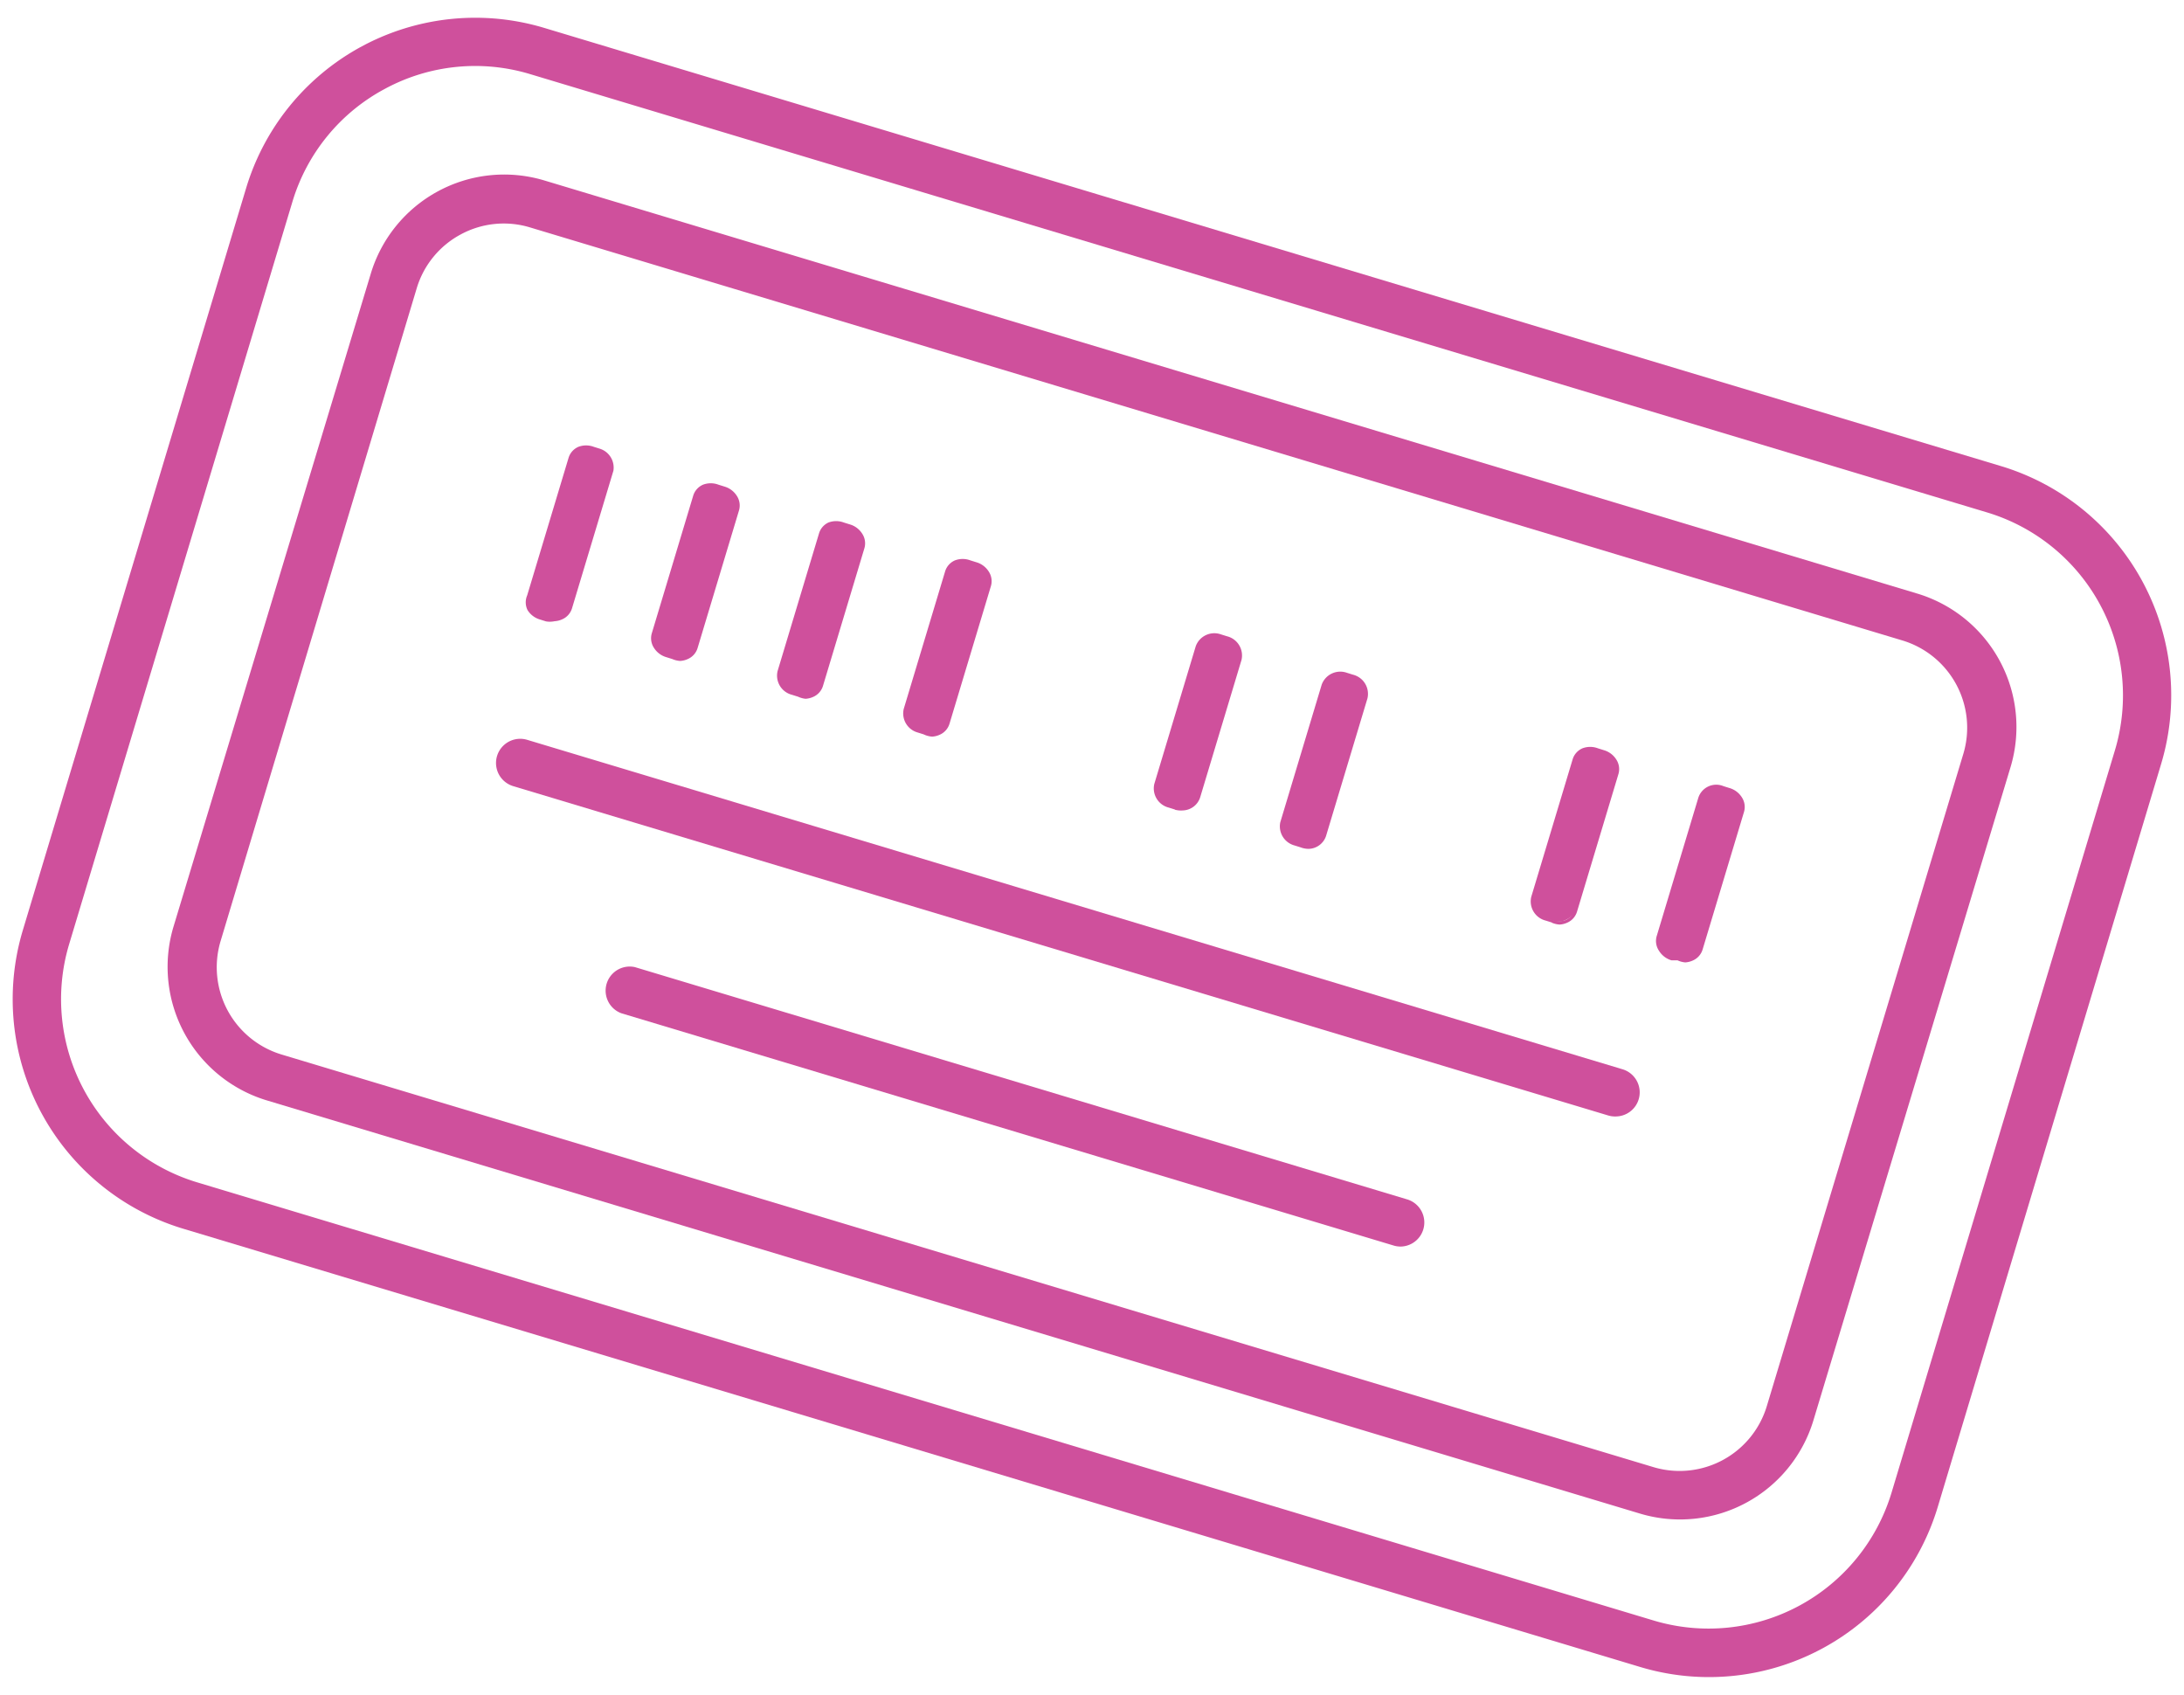<svg id="Layer_2" data-name="Layer 2" xmlns="http://www.w3.org/2000/svg" viewBox="0 0 116 90"><defs><style>.cls-1{fill:#cf509c;}</style></defs><title>world-tour-log</title><path class="cls-1" d="M85.87,59.29a1.28,1.28,0,0,0,.29-2.51L28,39.29a1.28,1.28,0,0,0-.74,2.46L85.42,59.24A1.29,1.29,0,0,0,85.87,59.29Z"/><path class="cls-1" d="M74.43,66.2a1.28,1.28,0,0,0,.29-2.51l-41-12.33A1.28,1.28,0,0,0,33,53.81L74,66.14A1.29,1.29,0,0,0,74.43,66.2Z"/><path class="cls-1" d="M28.05,31.65l2.2-7.31a0.94,0.94,0,0,1,1.21-.56l0.32,0.1a0.94,0.94,0,0,1,.7,1.13l-2.2,7.31a0.94,0.94,0,0,1-1.21.56l-0.32-.1A0.94,0.94,0,0,1,28.05,31.65Zm6.67,2,2.2-7.31a0.94,0.94,0,0,1,1.21-.56l0.32,0.1a0.94,0.94,0,0,1,.7,1.13L37,34.33a0.94,0.94,0,0,1-1.21.56l-0.32-.1A0.94,0.94,0,0,1,34.73,33.66Zm6.67,2,2.2-7.31a0.94,0.94,0,0,1,1.21-.56l0.32,0.1a0.94,0.94,0,0,1,.7,1.13l-2.2,7.31a0.94,0.94,0,0,1-1.21.56l-0.32-.1A0.94,0.94,0,0,1,41.4,35.67Zm6.67,2,2.2-7.31a0.94,0.94,0,0,1,1.21-.56l0.32,0.1A0.94,0.94,0,0,1,52.5,31l-2.2,7.31a0.94,0.94,0,0,1-1.21.56l-0.32-.1A0.94,0.94,0,0,1,48.07,37.68Zm13.35,4,2.2-7.31a0.94,0.94,0,0,1,1.21-.56l0.32,0.1a0.94,0.94,0,0,1,.7,1.13l-2.2,7.31a0.94,0.94,0,0,1-1.21.56l-0.32-.1A0.94,0.94,0,0,1,61.42,41.69Zm6.67,2,2.2-7.31a0.94,0.94,0,0,1,1.21-.56l0.32,0.1a0.94,0.94,0,0,1,.7,1.13l-2.2,7.31a0.94,0.94,0,0,1-1.21.56l-0.32-.1A0.94,0.94,0,0,1,68.09,43.7Zm13.35,4,2.2-7.31a0.94,0.94,0,0,1,1.21-.56l0.32,0.1a0.94,0.94,0,0,1,.7,1.13l-2.2,7.31a0.94,0.94,0,0,1-1.21.56l-0.32-.1A0.94,0.94,0,0,1,81.44,47.71Zm6.67,2,2.2-7.31a0.94,0.94,0,0,1,1.21-.56l0.32,0.1a0.94,0.94,0,0,1,.7,1.13l-2.2,7.31a0.94,0.94,0,0,1-1.21.56l-0.32-.1A0.94,0.94,0,0,1,88.11,49.72Z"/><path class="cls-1" d="M89.1,51L88.78,51a1.16,1.16,0,0,1-.66-0.5A0.93,0.93,0,0,1,88,49.69l2.2-7.31a1,1,0,0,1,1.34-.63l0.32,0.1a1.16,1.16,0,0,1,.66.5,0.93,0.93,0,0,1,.11.77l-2.2,7.31a0.93,0.93,0,0,1-.52.58,1.12,1.12,0,0,1-.4.1A1.21,1.21,0,0,1,89.1,51Zm1.32-8.61-2.2,7.31a0.72,0.72,0,0,0,.09.59,1,1,0,0,0,.54.4l0.32,0.1a1,1,0,0,0,.67,0,0.72,0.72,0,0,0,.4-0.45L92.43,43a0.72,0.72,0,0,0-.09-0.59,1,1,0,0,0-.54-0.4L91.49,42a1,1,0,0,0-.35,0A0.78,0.78,0,0,0,90.41,42.44Zm-8,6.6-0.32-.1a1.05,1.05,0,0,1-.77-1.26l2.2-7.31a0.93,0.93,0,0,1,.52-0.58,1.16,1.16,0,0,1,.82,0l0.32,0.1a1.16,1.16,0,0,1,.66.5,0.93,0.93,0,0,1,.11.77l-2.2,7.31a0.93,0.93,0,0,1-.52.58,1.12,1.12,0,0,1-.4.1A1.21,1.21,0,0,1,82.42,49ZM84.14,40a0.72,0.72,0,0,0-.4.45l-2.2,7.31a0.84,0.84,0,0,0,.63,1l0.32,0.1a1,1,0,0,0,.67,0,0.72,0.72,0,0,0,.4-0.45L85.76,41a0.72,0.72,0,0,0-.09-0.59,1,1,0,0,0-.54-0.4l-0.32-.1a1,1,0,0,0-.35,0A0.9,0.9,0,0,0,84.14,40ZM69.08,45l-0.32-.1A1.05,1.05,0,0,1,68,43.67l2.2-7.31a1.05,1.05,0,0,1,1.34-.63l0.32,0.1a1.05,1.05,0,0,1,.77,1.26l-2.2,7.31a1,1,0,0,1-.92.68A1.21,1.21,0,0,1,69.08,45Zm1.32-8.61-2.2,7.31a0.84,0.84,0,0,0,.63,1l0.32,0.1a0.84,0.84,0,0,0,1.07-.49L72.41,37a0.84,0.84,0,0,0-.63-1l-0.32-.1a1,1,0,0,0-.35,0A0.78,0.78,0,0,0,70.39,36.41Zm-8,6.6-0.32-.1a1.05,1.05,0,0,1-.77-1.26l2.2-7.31a1.05,1.05,0,0,1,1.34-.63l0.32,0.1a1.05,1.05,0,0,1,.77,1.26l-2.2,7.31a1,1,0,0,1-.92.68A1.21,1.21,0,0,1,62.4,43Zm1.32-8.61-2.2,7.31a0.84,0.84,0,0,0,.63,1l0.32,0.1a0.84,0.84,0,0,0,1.07-.49L65.74,35a0.84,0.84,0,0,0-.63-1l-0.32-.1a1,1,0,0,0-.35,0A0.78,0.78,0,0,0,63.72,34.41ZM49.06,39l-0.32-.1A1.05,1.05,0,0,1,48,37.65l2.2-7.31a0.93,0.93,0,0,1,.52-0.58,1.16,1.16,0,0,1,.82,0l0.32,0.1a1.16,1.16,0,0,1,.66.5,0.93,0.93,0,0,1,.11.77l-2.2,7.31a0.93,0.93,0,0,1-.52.58,1.12,1.12,0,0,1-.4.1A1.21,1.21,0,0,1,49.06,39Zm1.72-9.06a0.72,0.72,0,0,0-.4.45l-2.2,7.31a0.84,0.84,0,0,0,.63,1l0.32,0.1a1,1,0,0,0,.67,0,0.72,0.72,0,0,0,.4-0.45L52.39,31a0.72,0.72,0,0,0-.09-0.59,1,1,0,0,0-.54-0.4l-0.32-.1a1,1,0,0,0-.35,0A0.9,0.9,0,0,0,50.78,29.95ZM42.39,37l-0.32-.1a1.05,1.05,0,0,1-.77-1.26l2.2-7.31A0.93,0.93,0,0,1,44,27.75a1.16,1.16,0,0,1,.82,0l0.32,0.1a1.16,1.16,0,0,1,.66.5,0.93,0.93,0,0,1,.11.77l-2.2,7.31a0.93,0.93,0,0,1-.52.58,1.12,1.12,0,0,1-.4.1A1.21,1.21,0,0,1,42.39,37Zm1.72-9.06a0.72,0.72,0,0,0-.4.45L41.5,35.7a0.84,0.84,0,0,0,.63,1l0.32,0.1a1,1,0,0,0,.67,0,0.72,0.72,0,0,0,.4-0.45L45.72,29a0.72,0.72,0,0,0-.09-0.59,1,1,0,0,0-.54-0.4l-0.32-.1a1,1,0,0,0-.35,0A0.9,0.9,0,0,0,44.1,27.94ZM35.71,35l-0.32-.1a1.16,1.16,0,0,1-.66-0.5,0.93,0.93,0,0,1-.11-0.77l2.2-7.31a0.93,0.93,0,0,1,.52-0.58,1.16,1.16,0,0,1,.82,0l0.32,0.1a1.16,1.16,0,0,1,.66.5,0.93,0.93,0,0,1,.11.77l-2.2,7.31a0.93,0.93,0,0,1-.52.58,1.12,1.12,0,0,1-.4.1A1.21,1.21,0,0,1,35.71,35Zm1.72-9.06a0.72,0.72,0,0,0-.4.45l-2.2,7.31a0.73,0.73,0,0,0,.09.59,1,1,0,0,0,.54.4l0.32,0.1a1,1,0,0,0,.67,0,0.72,0.72,0,0,0,.4-0.45L39,27A0.72,0.72,0,0,0,39,26.39a1,1,0,0,0-.54-0.4l-0.32-.1a1,1,0,0,0-.35,0A0.9,0.9,0,0,0,37.43,25.93ZM29,33l-0.32-.1a1.16,1.16,0,0,1-.66-0.5A0.93,0.93,0,0,1,28,31.62l2.2-7.31a0.93,0.93,0,0,1,.52-0.58,1.16,1.16,0,0,1,.82,0l0.32,0.1A1.05,1.05,0,0,1,32.58,25l-2.2,7.31a0.93,0.93,0,0,1-.52.58,1.11,1.11,0,0,1-.4.1A1.21,1.21,0,0,1,29,33Zm1.72-9.06a0.72,0.72,0,0,0-.4.45l-2.2,7.31a0.72,0.72,0,0,0,.09.59,1,1,0,0,0,.54.4l0.32,0.1a1,1,0,0,0,.67,0,0.72,0.72,0,0,0,.4-0.45L32.37,25a0.84,0.84,0,0,0-.63-1l-0.32-.1a1,1,0,0,0-.35,0A0.9,0.9,0,0,0,30.76,23.92Z"/><path class="cls-1" d="M87.09,88.52L9.72,65.25A12.73,12.73,0,0,1,1.21,49.41L13.07,10A12.71,12.71,0,0,1,28.9,1.48l77.37,23.27a12.71,12.71,0,0,1,8.51,15.84L102.93,80A12.69,12.69,0,0,1,87.09,88.52ZM20.44,4.72a10.08,10.08,0,0,0-4.91,6L3.67,50.15a10.16,10.16,0,0,0,6.8,12.64L87.83,86.06a10.15,10.15,0,0,0,12.64-6.8l11.86-39.41a10.15,10.15,0,0,0-6.8-12.64L28.17,3.94A10.08,10.08,0,0,0,20.44,4.72Z"/><path class="cls-1" d="M87.1,80.38L14.21,58.45a7.41,7.41,0,0,1-5-9.22L19.68,14.58a7.4,7.4,0,0,1,9.22-5l72.89,21.93a7.4,7.4,0,0,1,5,9.22L96.32,75.42A7.4,7.4,0,0,1,87.1,80.38ZM24.47,12.45a4.81,4.81,0,0,0-2.34,2.87L11.71,50a4.84,4.84,0,0,0,3.24,6L87.84,77.92a4.84,4.84,0,0,0,6-3.24L104.29,40A4.84,4.84,0,0,0,101,34L28.16,12.08A4.8,4.8,0,0,0,24.47,12.45Z"/></svg>